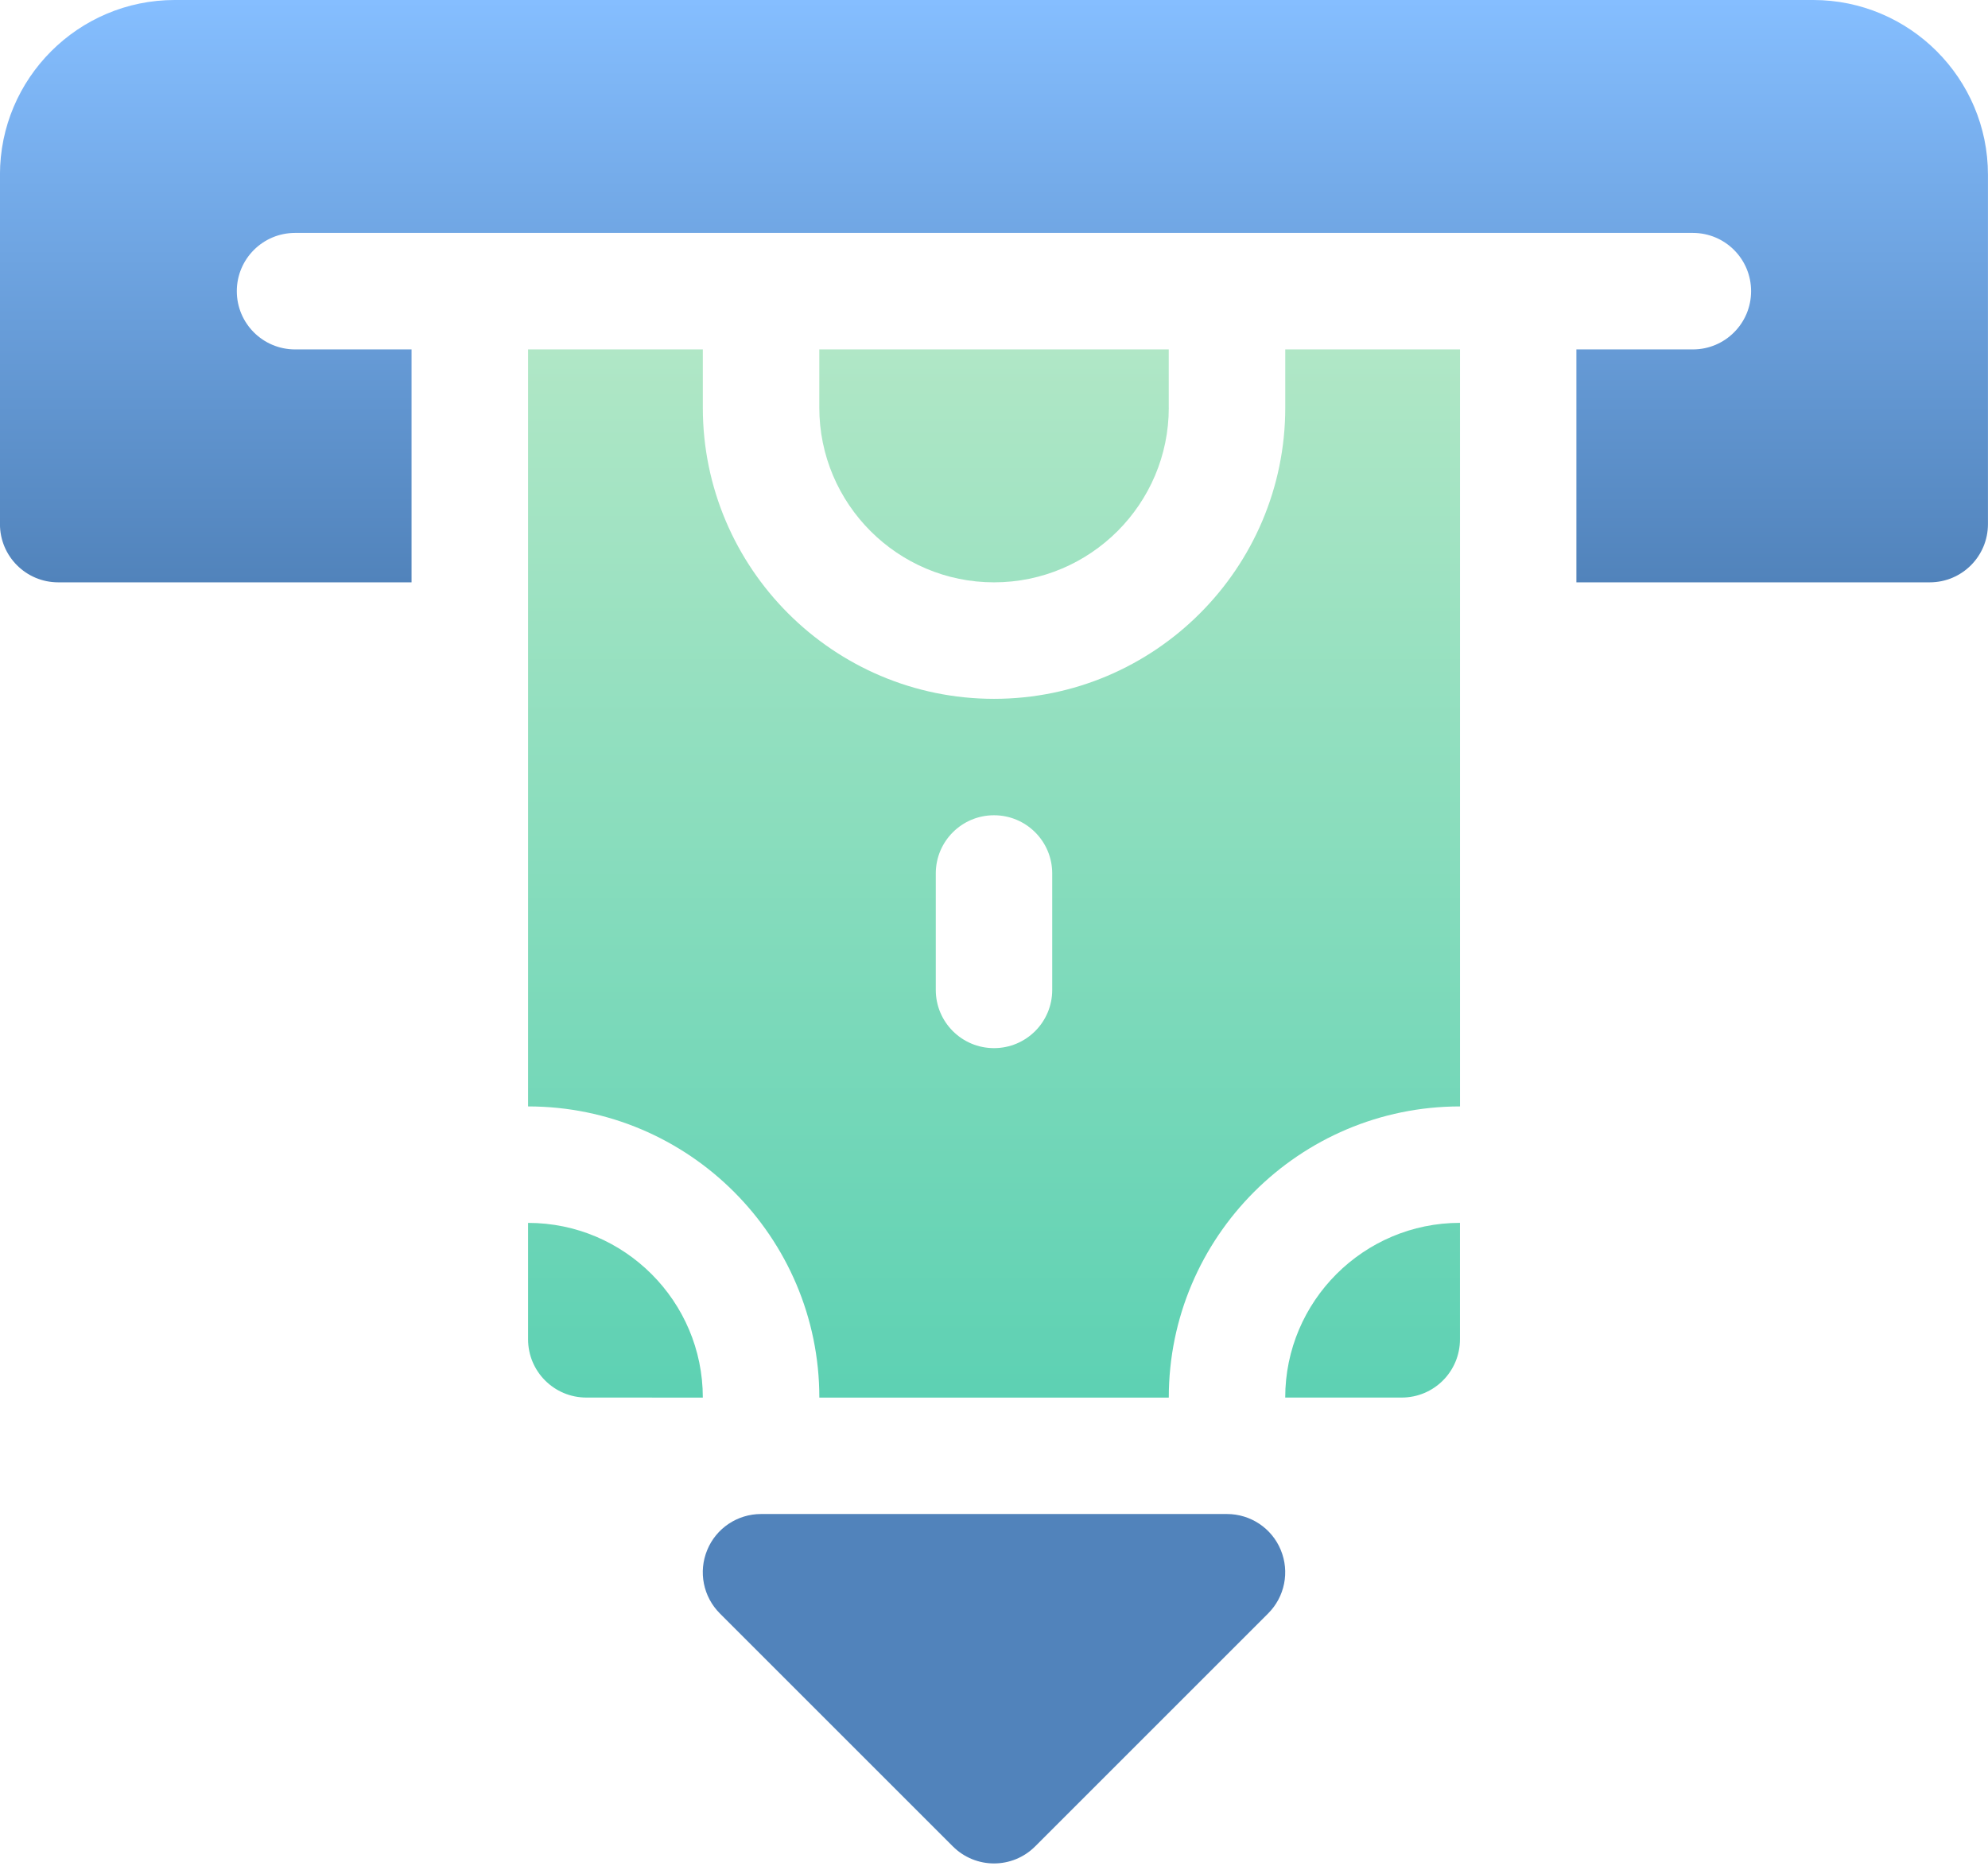 <svg fill="none" height="46" viewBox="0 0 49 46" width="49" xmlns="http://www.w3.org/2000/svg" xmlns:xlink="http://www.w3.org/1999/xlink"><linearGradient id="a" gradientUnits="userSpaceOnUse" x1="24.5" x2="24.5" y1="0" y2="14.355"><stop offset="0" stop-color="#85beff"/><stop offset="1" stop-color="#5183bb"/></linearGradient><linearGradient id="b" gradientUnits="userSpaceOnUse" x1="24.5" x2="24.5" y1="8.613" y2="34.453"><stop offset="0" stop-color="#b0e7c6"/><stop offset="1" stop-color="#5dd1b3"/></linearGradient><path d="m30.242 37.324h-11.484c-.58 0-1.105.349-1.326.886-.223.537-.1 1.154.311 1.565l5.742 5.742c.28.28.648.421 1.015.421s.735-.14 1.015-.421l5.742-5.742c.411-.411.534-1.028.311-1.565-.221-.537-.746-.886-1.326-.886z" fill="#5183bb"/><path d="m44.693 0h-40.387c-2.375 0-4.307 1.932-4.307 4.307v8.613c0 .793.642 1.436 1.436 1.436h8.709v-5.742h-2.871c-.793 0-1.436-.642-1.436-1.436 0-.793.642-1.436 1.436-1.436h34.453c.793 0 1.435.642 1.435 1.436 0 .793-.642 1.436-1.435 1.436h-2.871v5.742h8.709c.793 0 1.435-.642 1.435-1.436v-8.613c0-2.375-1.932-4.307-4.307-4.307z" fill="url(#a)"/><path clip-rule="evenodd" d="m28.807 10.049v-1.436h-8.613v1.436c0 2.375 1.932 4.307 4.307 4.307s4.307-1.932 4.307-4.307zm-14.355 24.404c-.793 0-1.436-.642-1.436-1.435v-2.871c2.375 0 4.307 1.932 4.307 4.307zm21.533-1.435c0 .793-.642 1.435-1.436 1.435h-2.871c0-2.375 1.932-4.307 4.307-4.307zm-22.969-5.742v-18.662h4.307v1.436c0 3.958 3.22 7.178 7.178 7.178s7.178-3.22 7.178-7.178v-1.436h4.307v18.662c-3.958 0-7.178 3.22-7.178 7.178h-8.613c0-3.958-3.22-7.178-7.178-7.178zm11.484-7.178c-.793 0-1.435.642-1.435 1.435v2.871c0 .793.642 1.435 1.435 1.435s1.435-.642 1.435-1.435v-2.871c0-.793-.642-1.435-1.435-1.435z" fill="url(#b)" fill-rule="evenodd"/></svg>